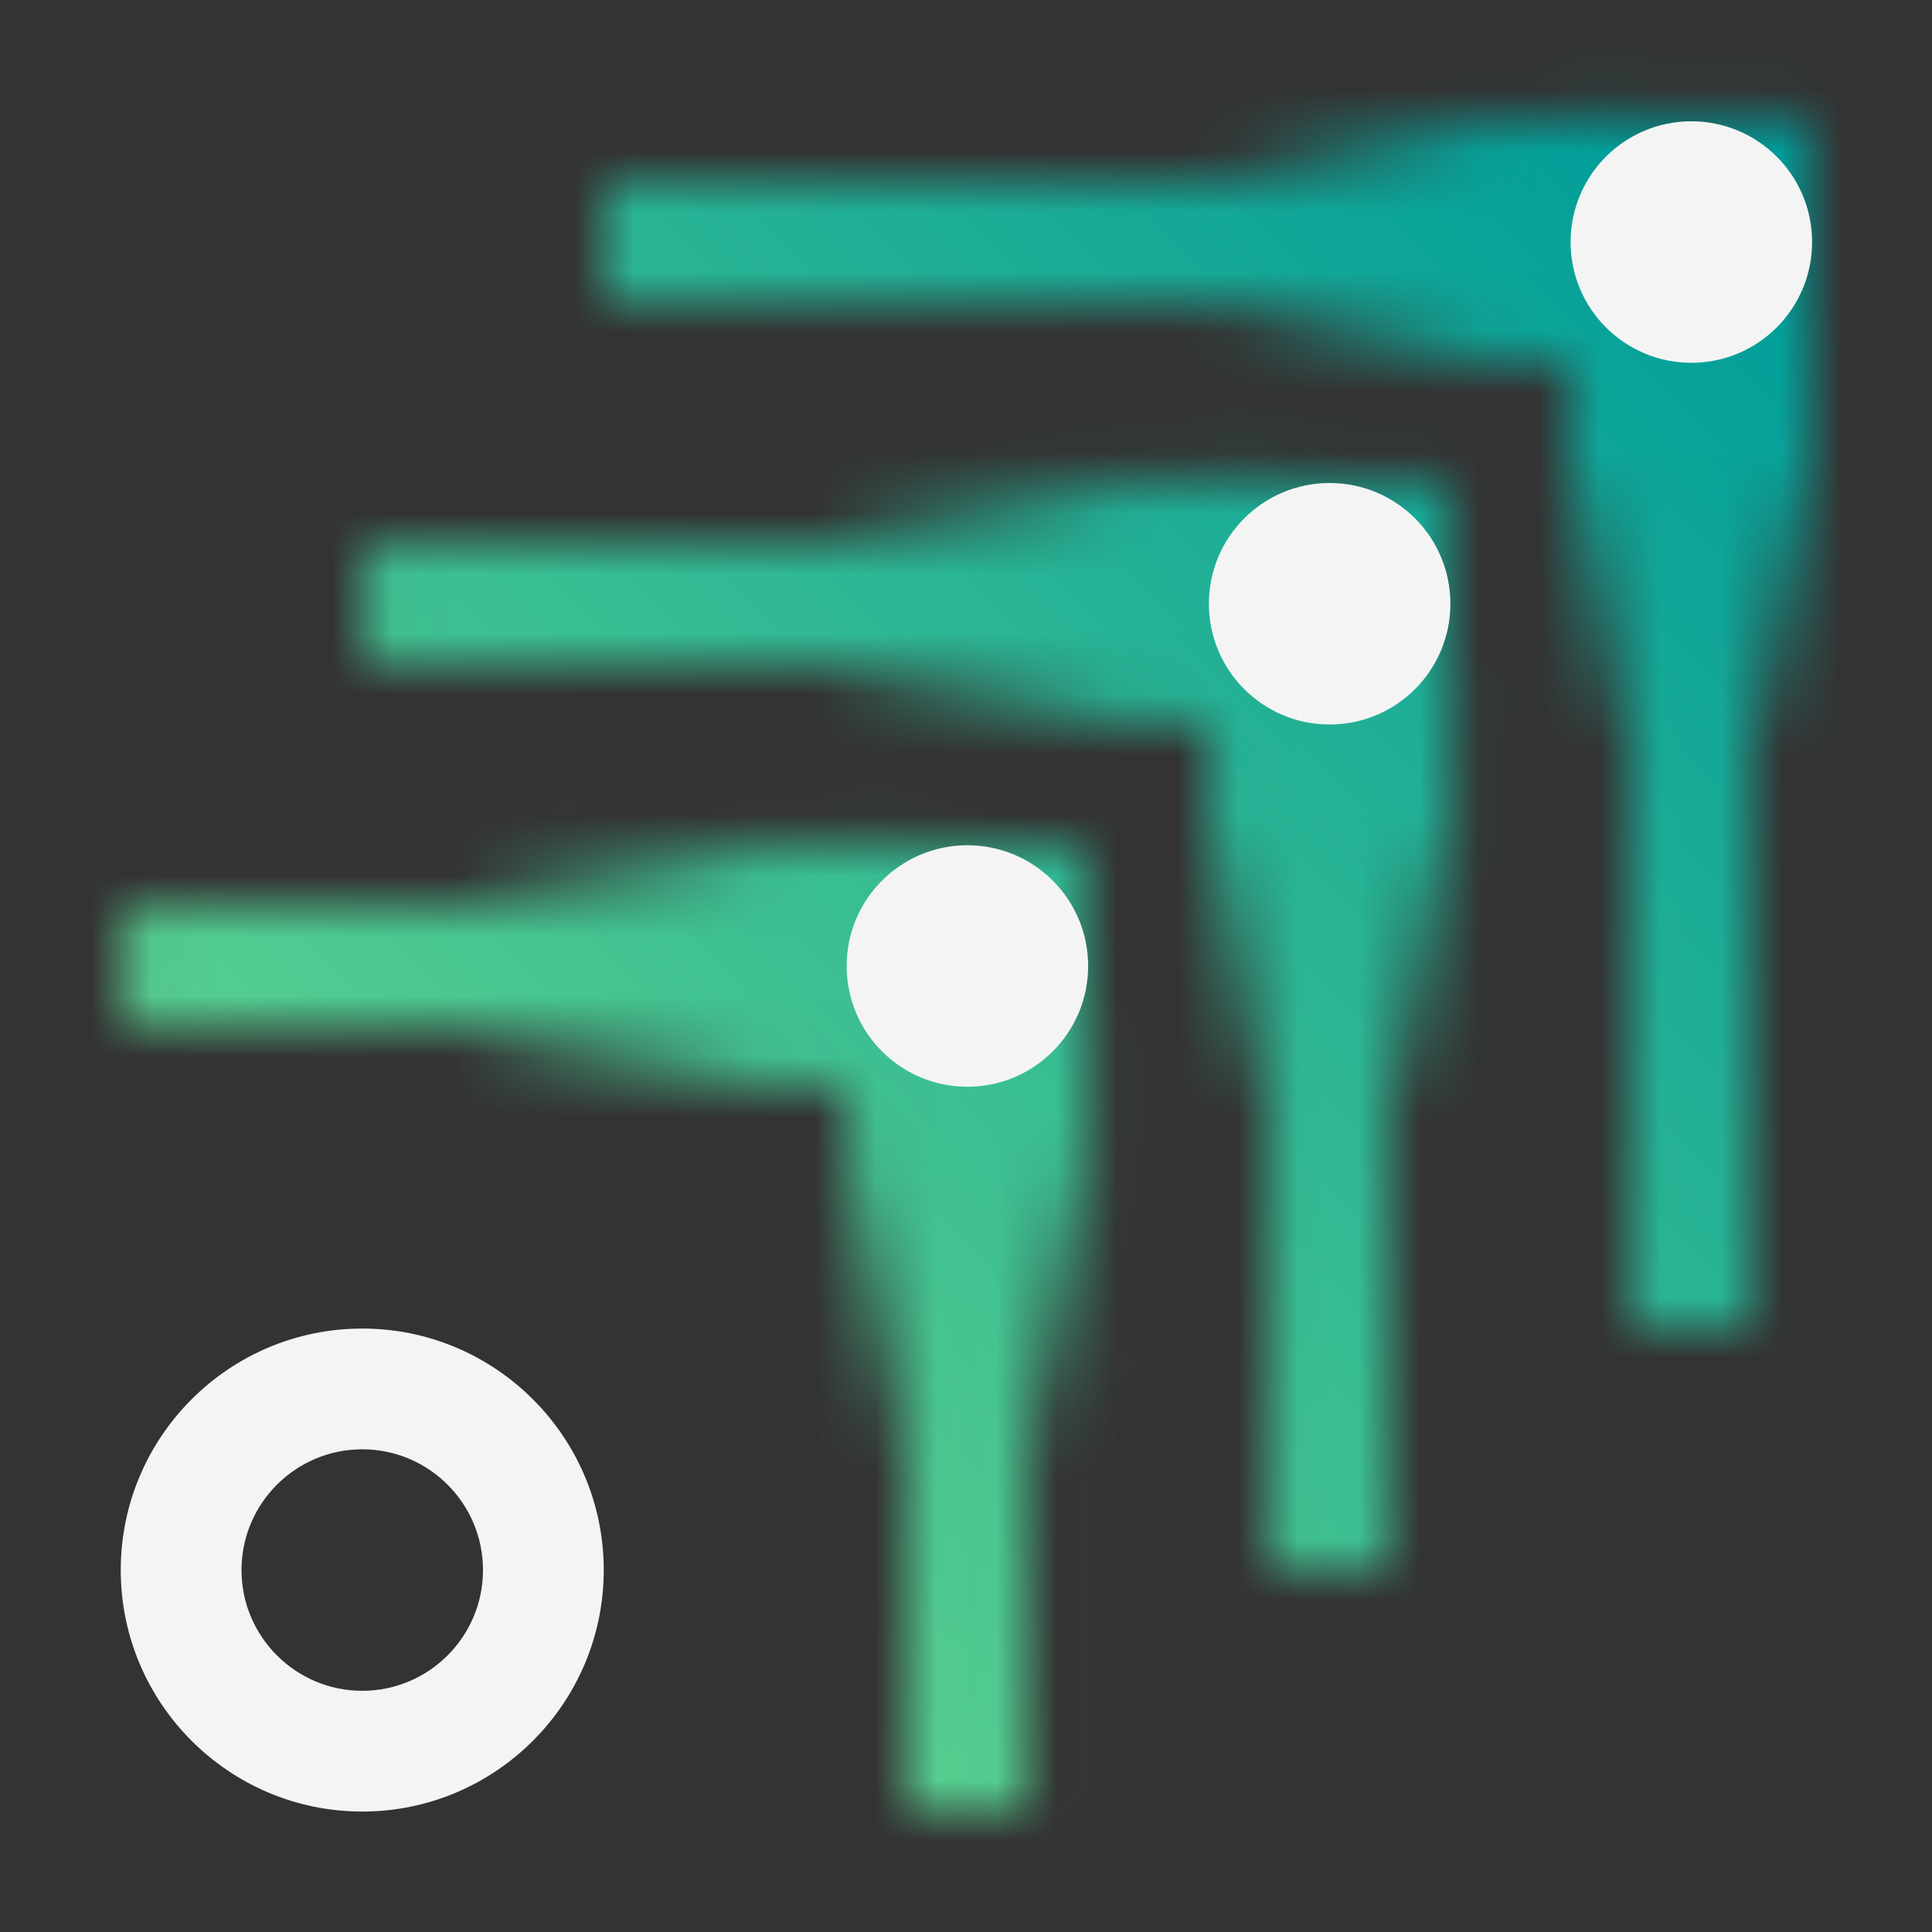 <svg id="_ClientDeliveryNetworkRemote" data-name="ClientDeliveryNetworkRemote" xmlns="http://www.w3.org/2000/svg" xmlns:xlink="http://www.w3.org/1999/xlink" viewBox="0 0 32 32"><rect x="0" y="0" width="32" height="32" fill="#333333" stroke="none"/><defs><linearGradient id="zkomsyb8ja" x1="110.137" y1="-434.696" x2="117.777" y2="-434.696" gradientTransform="translate(-90.748 438.676)" gradientUnits="userSpaceOnUse"><stop offset=".1" stop-opacity="0"/><stop offset=".7"/></linearGradient><linearGradient id="khzzsc86xb" x1="103.414" y1="-428.716" x2="112.14" y2="-428.716" xlink:href="#zkomsyb8ja"/><linearGradient id="of1520mq8c" x1="97.459" y1="-422.696" x2="106.095" y2="-422.696" xlink:href="#zkomsyb8ja"/><linearGradient id="ryulc4bdqd" x1="-1236.424" y1="-1558.495" x2="-1228.106" y2="-1558.495" gradientTransform="translate(1248.294 1579.219)" xlink:href="#zkomsyb8ja"/><linearGradient id="0ap94hz5le" x1="-1230.864" y1="-1552.495" x2="-1222.546" y2="-1552.495" gradientTransform="translate(1248.734 1567.659)" xlink:href="#zkomsyb8ja"/><linearGradient id="l5g038408f" x1="-1224.864" y1="-1546.527" x2="-1216.546" y2="-1546.527" gradientTransform="translate(1248.702 1555.691)" xlink:href="#zkomsyb8ja"/><linearGradient id="0xhtsd8peh" x1="0" y1="32" x2="32" y2="0" gradientUnits="userSpaceOnUse"><stop offset=".1" stop-color="#6fdc8c"/><stop offset=".9" stop-color="#009d9a"/></linearGradient><mask id="p2hsfiszdg" x="0" y="0" width="32" height="32" maskUnits="userSpaceOnUse"><path style="fill:#fff" d="M6.025 9.005h16.041v2H6.025zM2.043 15.005h13.876v2H2.043zM10.005 3.009h17.991v2H10.005z"/><path style="fill:#fff" d="M15.02 16.031h2v13.974h-2zM21.025 10.005h2v16h-2zM27.016 4.009h2v17.996h-2z"/><path d="M20.045 7.96h3.96v4.268h-3.96zM26.016 1.952h3.96v4.057h-3.96zM14.02 13.982h3.96v4.057h-3.96z"/><path style="fill:url(#zkomsyb8ja)" d="M19.389 1.973h7.64v4.014h-7.64z"/><path style="fill:url(#khzzsc86xb)" d="M12.665 7.953h8.727v4.014h-8.727z"/><path style="fill:url(#of1520mq8c)" d="M6.711 13.973h8.636v4.014H6.711z"/><path transform="rotate(-90 16.029 20.724)" style="fill:url(#ryulc4bdqd)" d="M11.87 18.717h8.317v4.014H11.87z"/><path transform="rotate(-90 22.029 15.164)" style="fill:url(#0ap94hz5le)" d="M17.87 13.157h8.317v4.014H17.87z"/><path transform="rotate(-90 27.997 9.164)" style="fill:url(#l5g038408f)" d="M23.838 7.157h8.317v4.014h-8.317z"/></mask></defs><g style="mask:url(#p2hsfiszdg)"><path style="fill:url(#0xhtsd8peh)" d="M0 0h32v32H0z"/></g><path d="M6 30.005c-2.206 0-4-1.794-4-4s1.794-4 4-4 4 1.794 4 4-1.794 4-4 4zm0-6c-1.103 0-2 .897-2 2s.897 2 2 2 2-.897 2-2-.897-2-2-2z" style="fill:#f4f4f4"/><circle cx="16.023" cy="16" r="2" style="fill:#f4f4f4"/><circle cx="22.023" cy="10" r="2" style="fill:#f4f4f4"/><circle cx="28.014" cy="4.009" r="2" style="fill:#f4f4f4"/></svg>